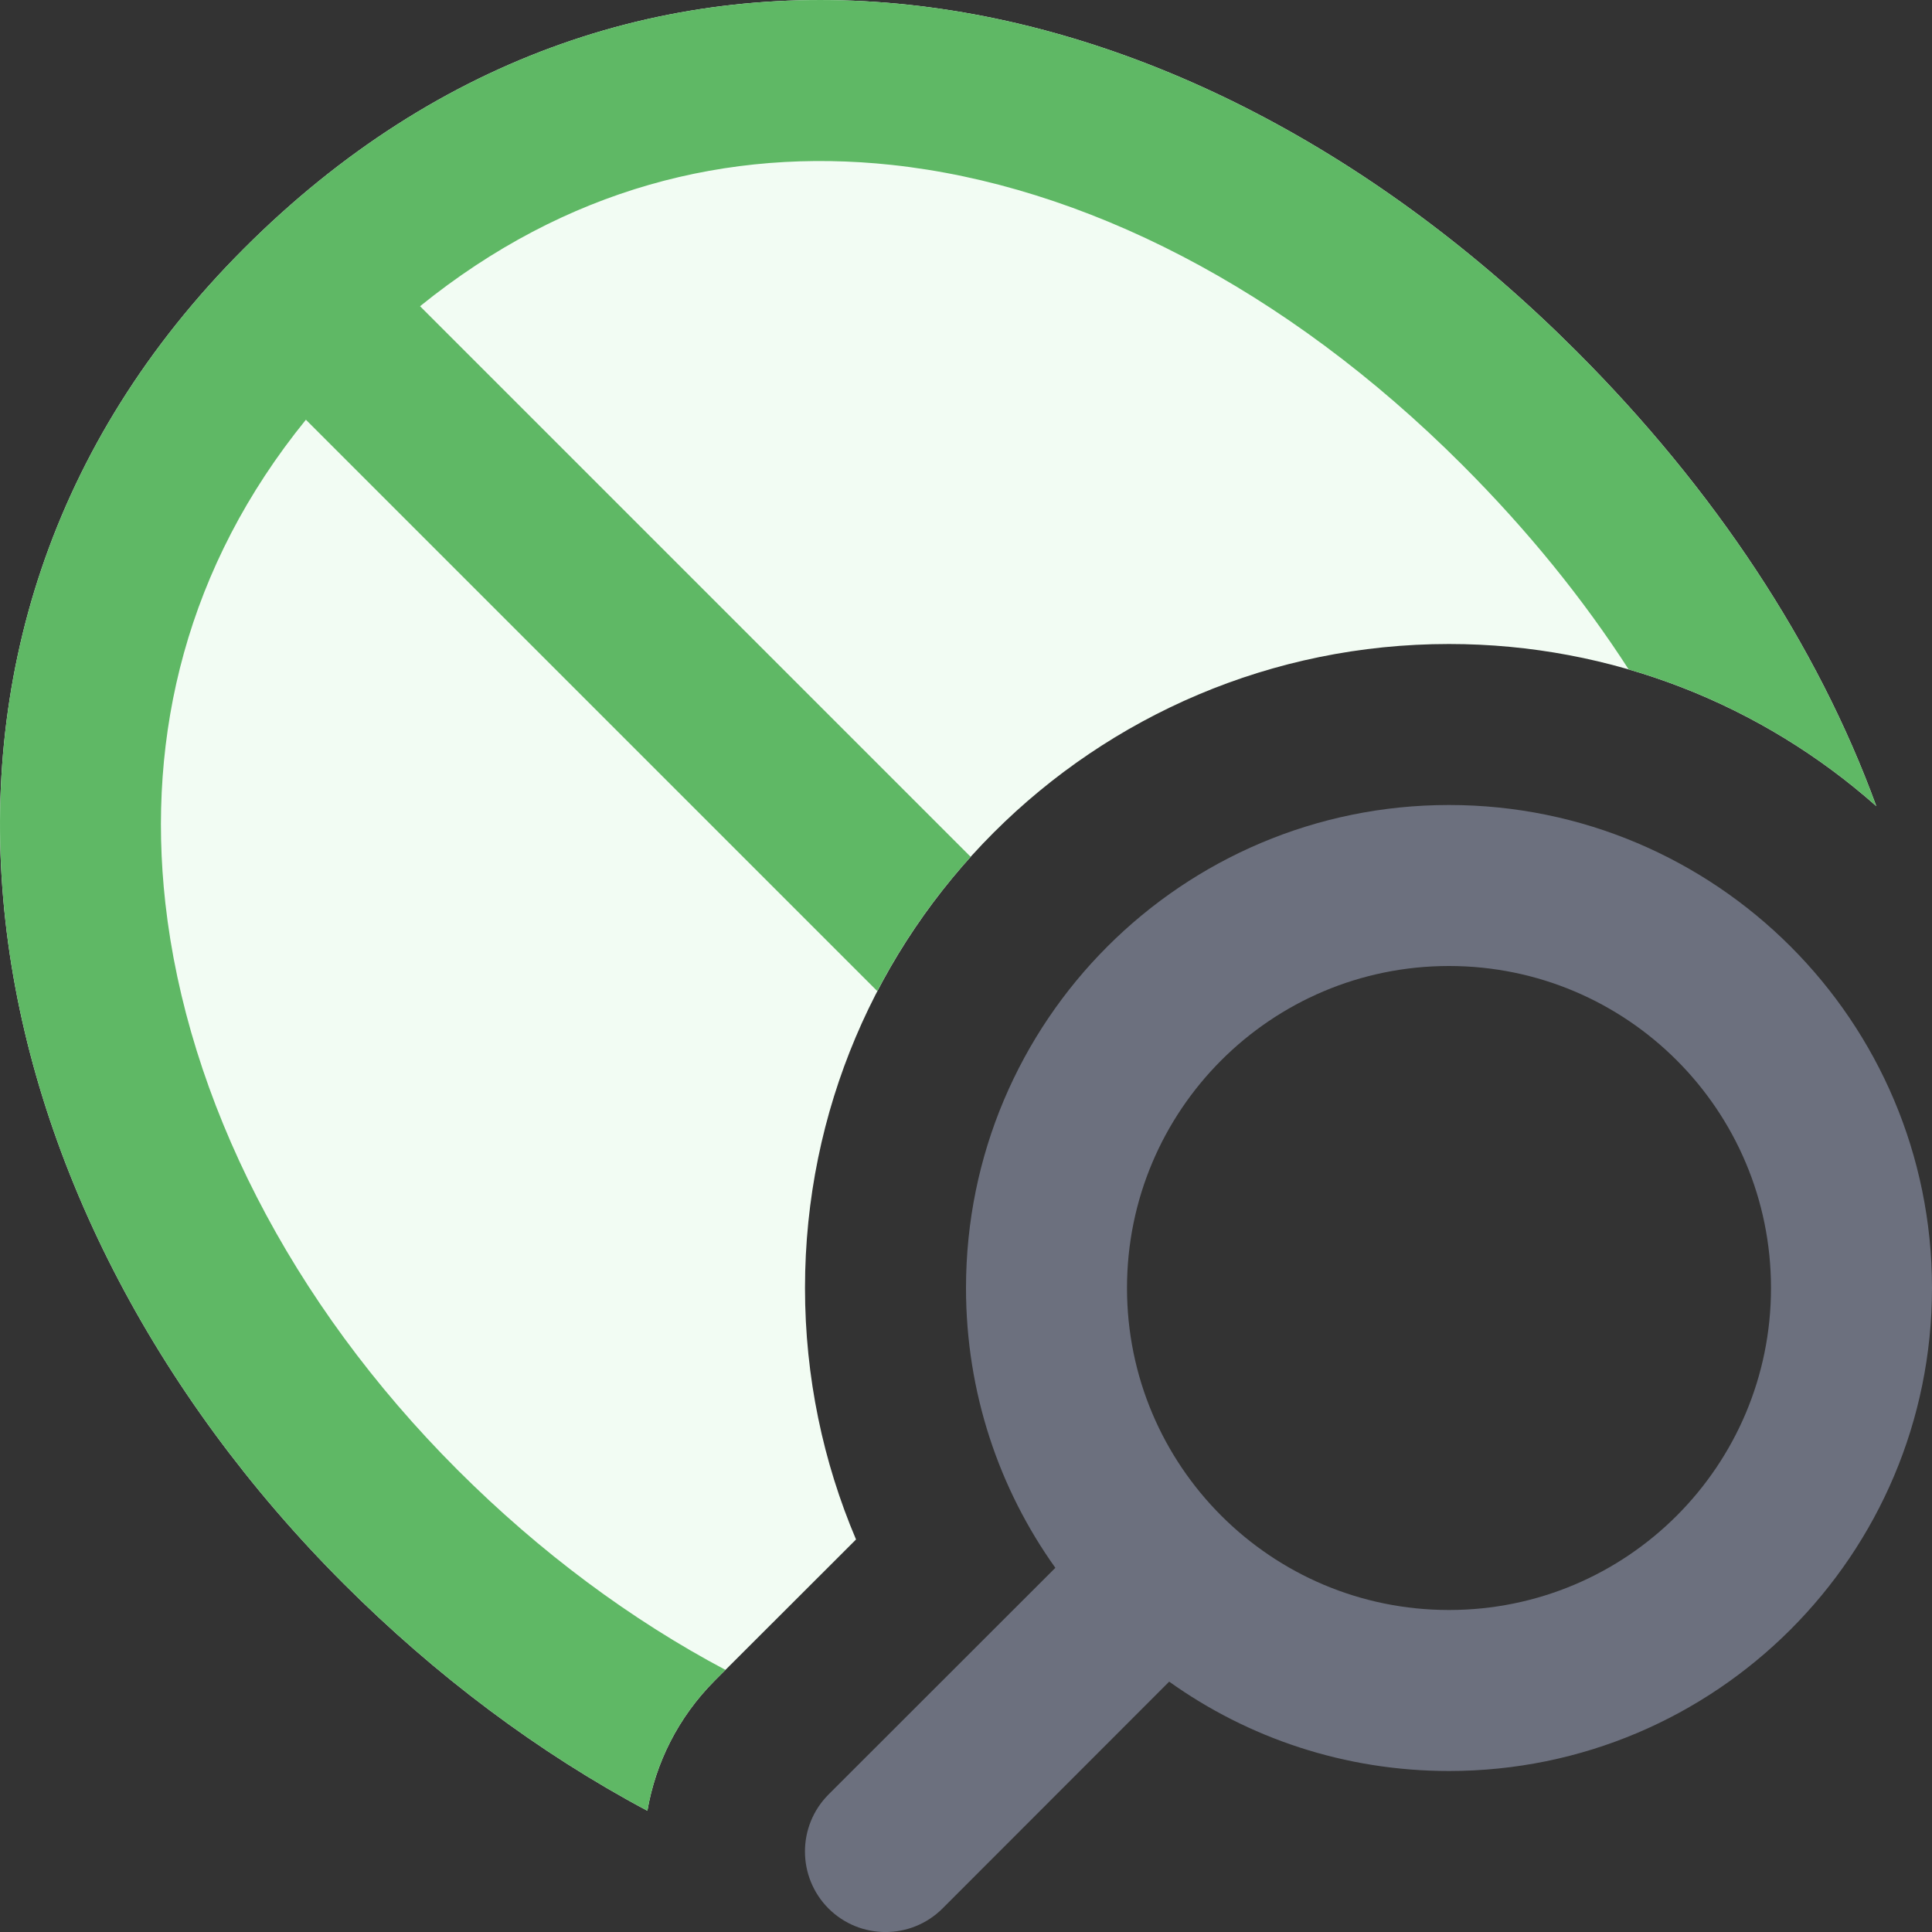 <svg width="12" height="12" viewBox="0 0 12 12" fill="none" xmlns="http://www.w3.org/2000/svg">
<rect x="0" y="0" width="12" height="12" fill="#333333" stroke="none"/>
<g clip-path="url(#clip0_3388_47548)">
<path fill-rule="evenodd" clip-rule="evenodd" d="M12 8C12 9.657 10.657 11 9 11C8.352 11 7.752 10.795 7.262 10.445L5.854 11.854C5.658 12.049 5.342 12.049 5.146 11.854C4.951 11.658 4.951 11.342 5.146 11.146L6.555 9.738C6.205 9.248 6 8.648 6 8C6 6.343 7.343 5 9 5C10.657 5 12 6.343 12 8ZM11 8C11 9.105 10.105 10 9 10C7.895 10 7 9.105 7 8C7 6.895 7.895 6 9 6C10.105 6 11 6.895 11 8Z" fill="#6C707E"/>
<path d="M11.654 5.007C11.289 4.006 10.648 3.038 9.79 2.18C7.334 -0.276 3.945 -0.886 1.516 1.543C-0.913 3.972 -0.214 7.488 2.134 9.836C2.706 10.408 3.345 10.887 4.021 11.247C4.072 10.951 4.211 10.668 4.439 10.439L5.317 9.562C5.113 9.082 5 8.553 5 8C5 5.791 6.791 4 9 4C10.018 4 10.948 4.381 11.654 5.007Z" fill="#F2FCF3"/>
<path d="M11.654 5.007C11.289 4.006 10.648 3.038 9.79 2.18C7.334 -0.276 3.945 -0.886 1.516 1.543C-0.913 3.972 -0.214 7.488 2.134 9.836C2.706 10.408 3.345 10.887 4.021 11.247C4.072 10.951 4.211 10.668 4.439 10.439L4.506 10.372C3.921 10.062 3.355 9.643 2.841 9.129C1.801 8.089 1.163 6.825 1.027 5.609C0.91 4.559 1.161 3.517 1.9 2.607L5.449 6.156C5.607 5.853 5.802 5.573 6.029 5.322L2.609 1.902C3.515 1.169 4.525 0.916 5.536 1.024C6.722 1.151 7.981 1.786 9.082 2.887C9.49 3.295 9.835 3.722 10.116 4.158C10.693 4.325 11.216 4.619 11.654 5.007Z" fill="#5FB865"/>
</g>
<defs>
<clipPath id="clip0_3388_47548">
<rect width="12" height="12" fill="white"/>
</clipPath>
</defs>
</svg>
